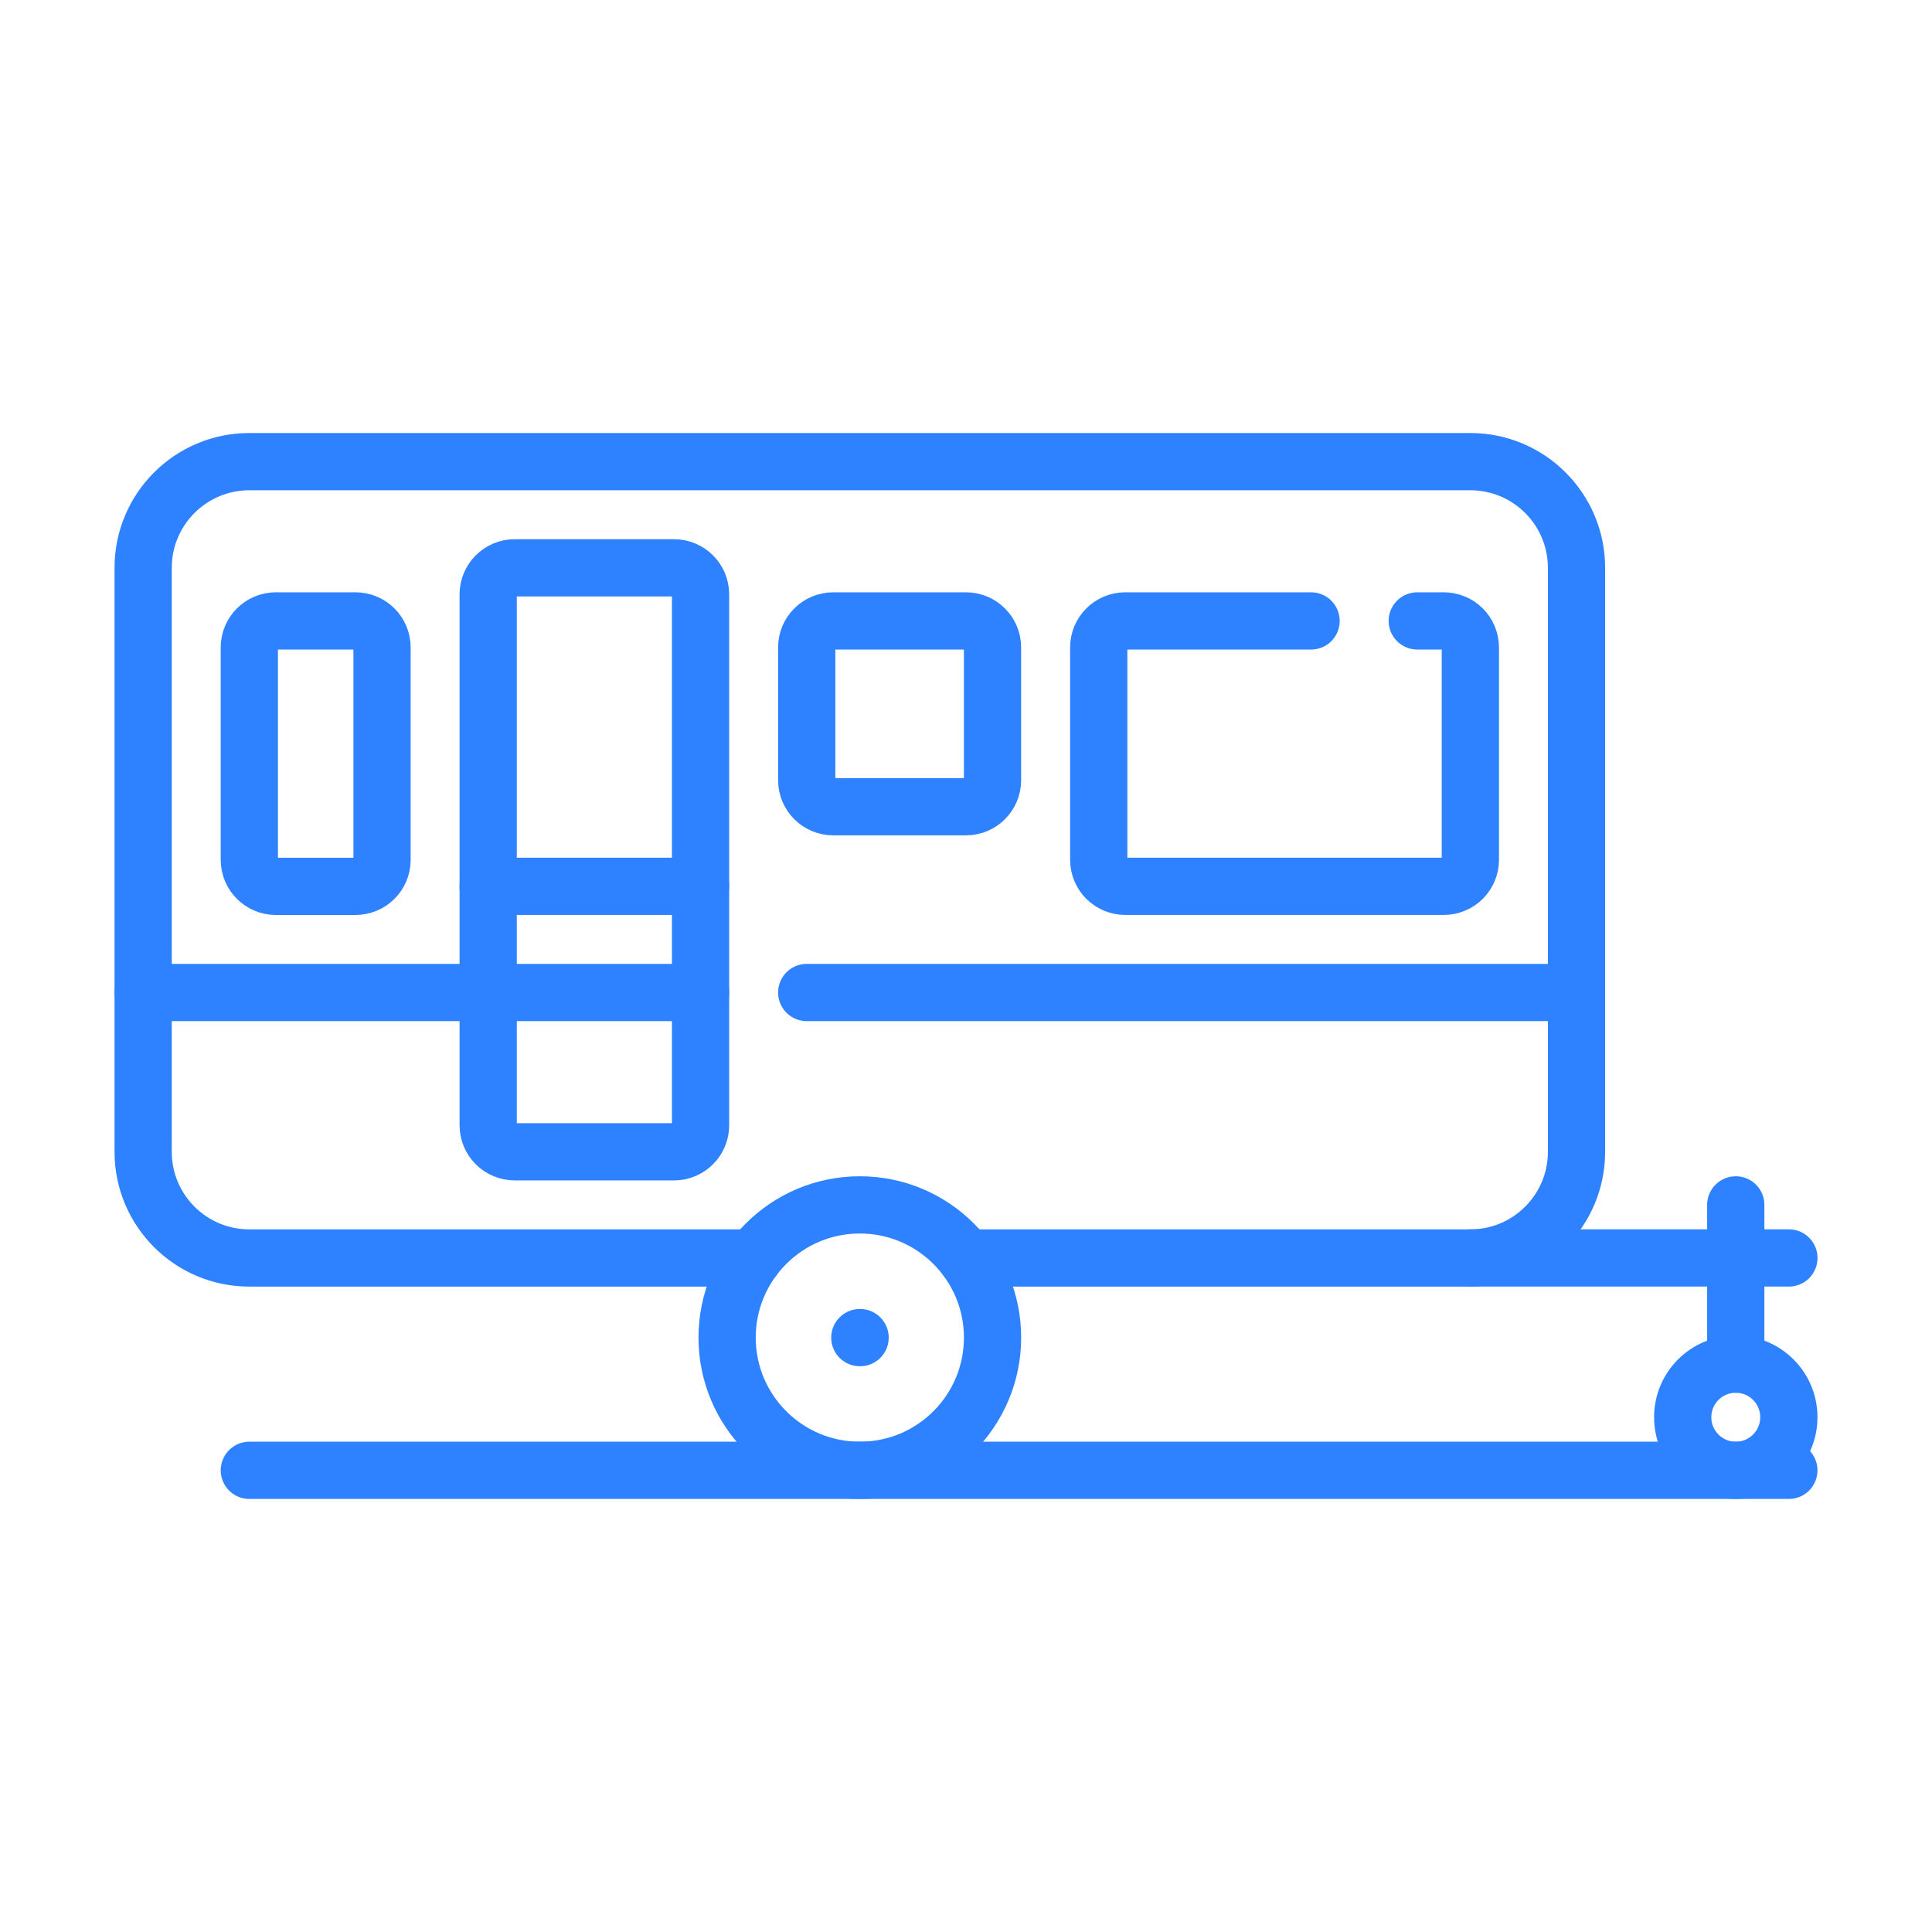 <svg width="54" height="54" viewBox="0 0 54 54" fill="none" xmlns="http://www.w3.org/2000/svg">
<path d="M21.065 35.161H6.969C5.33 35.161 4.001 33.832 4.001 32.193V15.871C4.001 14.232 5.33 12.903 6.969 12.903H41.096C42.735 12.903 44.064 14.232 44.064 15.871V32.193C44.064 33.832 42.735 35.161 41.096 35.161H27" stroke="#2F82FF" stroke-width="1.6" stroke-miterlimit="10" stroke-linecap="round" stroke-linejoin="round"/>
<path d="M50 35.16H41.097" stroke="#2F82FF" stroke-width="1.6" stroke-miterlimit="10" stroke-linecap="round" stroke-linejoin="round"/>
<path d="M49.999 41.096H6.969" stroke="#2F82FF" stroke-width="1.6" stroke-miterlimit="10" stroke-linecap="round" stroke-linejoin="round"/>
<path d="M48.515 33.677V38.128" stroke="#2F82FF" stroke-width="1.6" stroke-miterlimit="10" stroke-linecap="round" stroke-linejoin="round"/>
<path d="M48.515 41.096C49.335 41.096 49.999 40.431 49.999 39.612C49.999 38.792 49.335 38.128 48.515 38.128C47.696 38.128 47.032 38.792 47.032 39.612C47.032 40.431 47.696 41.096 48.515 41.096Z" stroke="#2F82FF" stroke-width="1.6" stroke-miterlimit="10" stroke-linecap="round" stroke-linejoin="round"/>
<path d="M24.032 41.096C26.081 41.096 27.742 39.435 27.742 37.386C27.742 35.338 26.081 33.677 24.032 33.677C21.984 33.677 20.323 35.338 20.323 37.386C20.323 39.435 21.984 41.096 24.032 41.096Z" stroke="#2F82FF" stroke-width="1.6" stroke-miterlimit="10" stroke-linecap="round" stroke-linejoin="round"/>
<path d="M24.032 37.387H24.04" stroke="#2F82FF" stroke-width="1.6" stroke-miterlimit="10" stroke-linecap="round" stroke-linejoin="round"/>
<path d="M18.839 32.193H14.387C13.977 32.193 13.645 31.861 13.645 31.451V16.613C13.645 16.203 13.977 15.871 14.387 15.871H18.839C19.248 15.871 19.581 16.203 19.581 16.613V31.451C19.581 31.861 19.248 32.193 18.839 32.193Z" stroke="#2F82FF" stroke-width="1.6" stroke-miterlimit="10" stroke-linecap="round" stroke-linejoin="round"/>
<path d="M9.936 24.774H7.711C7.301 24.774 6.969 24.442 6.969 24.033V18.097C6.969 17.688 7.301 17.355 7.711 17.355H9.936C10.346 17.355 10.678 17.688 10.678 18.097V24.033C10.678 24.442 10.346 24.774 9.936 24.774Z" stroke="#2F82FF" stroke-width="1.6" stroke-miterlimit="10" stroke-linecap="round" stroke-linejoin="round"/>
<path d="M27 22.548H23.29C22.88 22.548 22.548 22.216 22.548 21.806V18.096C22.548 17.687 22.88 17.355 23.29 17.355H27C27.409 17.355 27.741 17.687 27.741 18.096V21.806C27.741 22.216 27.409 22.548 27 22.548Z" stroke="#2F82FF" stroke-width="1.6" stroke-miterlimit="10" stroke-linecap="round" stroke-linejoin="round"/>
<path d="M39.613 17.355H40.355C40.764 17.355 41.097 17.687 41.097 18.096V24.032C41.097 24.441 40.764 24.773 40.355 24.773H31.452C31.042 24.773 30.71 24.441 30.71 24.032V18.096C30.71 17.687 31.042 17.355 31.452 17.355H36.645" stroke="#2F82FF" stroke-width="1.6" stroke-miterlimit="10" stroke-linecap="round" stroke-linejoin="round"/>
<path d="M13.645 24.773H19.581" stroke="#2F82FF" stroke-width="1.6" stroke-miterlimit="10" stroke-linecap="round" stroke-linejoin="round"/>
<path d="M19.581 27.741H4.001" stroke="#2F82FF" stroke-width="1.6" stroke-miterlimit="10" stroke-linecap="round" stroke-linejoin="round"/>
<path d="M44.063 27.741H22.548" stroke="#2F82FF" stroke-width="1.6" stroke-miterlimit="10" stroke-linecap="round" stroke-linejoin="round"/>
</svg>
